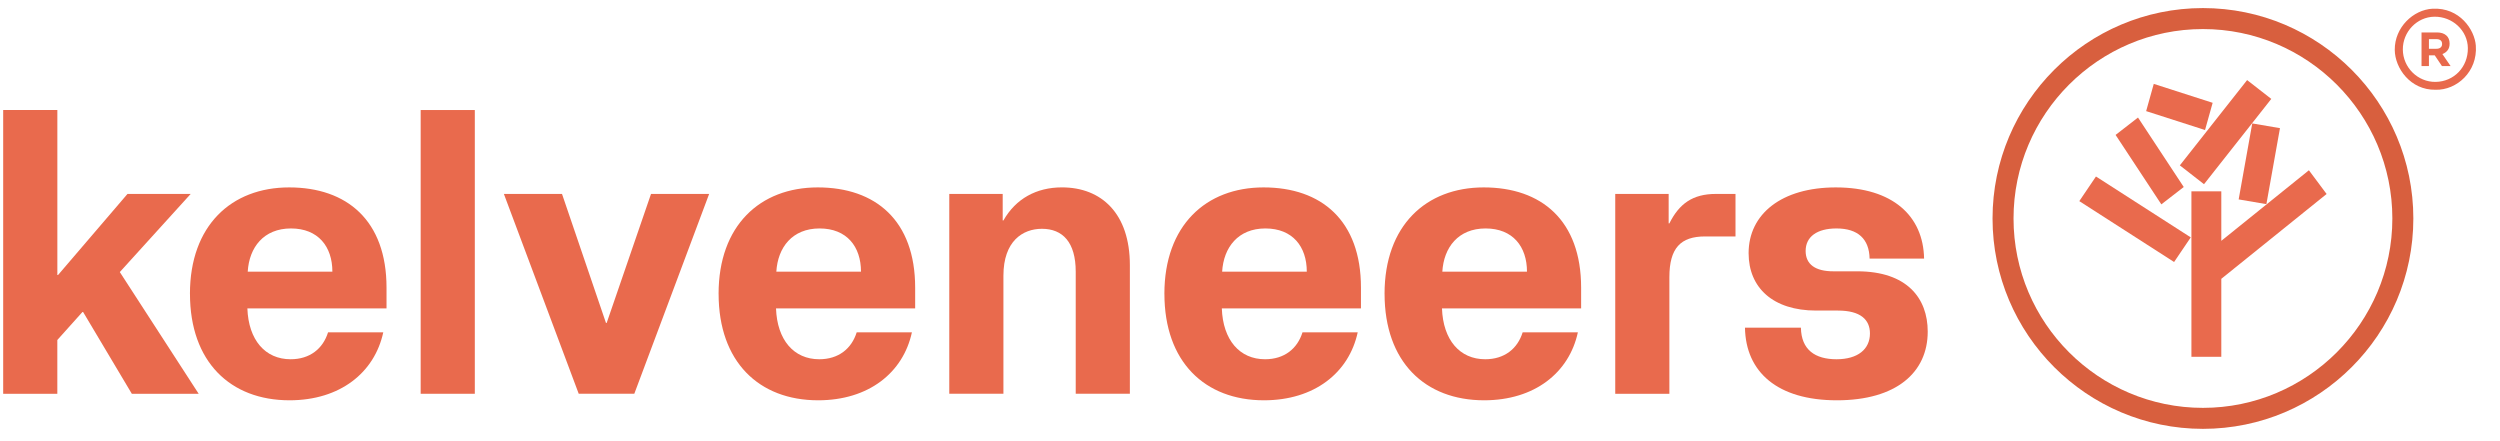 <?xml version="1.0" encoding="UTF-8"?>
<svg id="Layer_1" data-name="Layer 1" xmlns="http://www.w3.org/2000/svg" viewBox="80 444 935 165">
  <defs>
    <style>
      .cls-1 {
        fill: #e8694c;
      }

      .cls-2 {
        fill: #e96a4d;
      }

      .cls-3 {
        fill: #d85f3e;
      }
    </style>
  </defs>
  <g>
    <g>
      <path class="cls-2"
        d="M81.2,485.15h20.25v61.69h.27l25.95-30.3h23.64l-26.5,29.21,29.49,45.52h-25l-18.21-30.57h-.27l-9.38,10.46v20.11h-20.25v-106.12Z" />
      <path class="cls-2"
        d="M151.04,553.9c0-25.54,15.49-39.81,37.1-39.81s36.42,12.37,36.42,37.5v7.75h-52.04c.41,11.82,6.66,19.02,16.17,19.02,7.2,0,12.09-3.94,14-10.06h20.65c-3.26,15.08-16.17,25.41-35.06,25.41-22.15,0-37.23-14.4-37.23-39.81ZM204.31,545.61c0-9.38-5.3-16.17-15.49-16.17s-15.63,7.07-16.17,16.17h31.66Z" />
      <path class="cls-2" d="M237.33,485.15h20.25v106.12h-20.25v-106.12Z" />
      <path class="cls-2"
        d="M268.45,516.53h21.74l16.44,48.24h.27l16.58-48.24h21.74l-27.99,74.73h-20.79l-27.99-74.73Z" />
      <path class="cls-2"
        d="M348.75,553.9c0-25.54,15.49-39.81,37.1-39.81s36.42,12.37,36.42,37.5v7.75h-52.04c.41,11.82,6.66,19.02,16.17,19.02,7.2,0,12.09-3.94,14-10.06h20.65c-3.26,15.08-16.17,25.41-35.06,25.41-22.15,0-37.23-14.4-37.23-39.81ZM402.01,545.61c0-9.38-5.3-16.17-15.49-16.17s-15.63,7.07-16.17,16.17h31.66Z" />
      <path class="cls-2"
        d="M435.04,516.53h19.97v9.92h.27c4.62-8.15,12.37-12.37,21.88-12.37,14.81,0,25.41,9.78,25.41,29.08v48.1h-20.25v-45.66c0-11.01-4.89-16.03-12.64-16.03-7.2,0-14.4,4.62-14.4,17.53v44.16h-20.25v-74.73Z" />
      <path class="cls-2"
        d="M515.48,553.9c0-25.54,15.49-39.81,37.1-39.81s36.42,12.37,36.42,37.5v7.75h-52.04c.41,11.82,6.66,19.02,16.17,19.02,7.2,0,12.09-3.94,14-10.06h20.65c-3.26,15.08-16.17,25.41-35.06,25.41-22.15,0-37.23-14.4-37.23-39.81ZM568.74,545.61c0-9.38-5.3-16.17-15.49-16.17s-15.63,7.07-16.17,16.17h31.66Z" />
      <path class="cls-2"
        d="M597.82,553.9c0-25.54,15.49-39.81,37.1-39.81s36.42,12.37,36.42,37.5v7.75h-52.04c.41,11.82,6.66,19.02,16.17,19.02,7.2,0,12.09-3.94,14-10.06h20.65c-3.26,15.08-16.17,25.41-35.06,25.41-22.15,0-37.23-14.4-37.23-39.81ZM651.09,545.61c0-9.38-5.3-16.17-15.49-16.17s-15.63,7.07-16.17,16.17h31.66Z" />
      <path class="cls-2"
        d="M684.11,516.53h19.97v11.01h.27c3.67-7.34,8.7-11.01,17.39-11.01h7.34v15.9h-11.41c-9.1,0-13.32,4.35-13.32,15.22v43.62h-20.25v-74.73Z" />
      <path class="cls-2"
        d="M732.62,566.54h20.92c.14,8.29,5.3,11.82,13.32,11.82s12.5-3.8,12.5-9.65c0-5.16-3.53-8.56-11.96-8.56h-8.15c-16.17,0-25.27-8.56-25.27-21.47,0-14.67,12.37-24.59,32.61-24.59,21.33,0,32.75,10.73,33.02,26.63h-20.38c-.14-7.34-4.35-11.28-12.37-11.28-7.34,0-11.55,3.12-11.55,8.42,0,5.03,3.67,7.61,10.33,7.61h8.97c18.62,0,26.36,10.05,26.36,22.56,0,15.22-11.69,25.68-33.97,25.68s-34.11-10.6-34.38-27.18Z" />
    </g>
    <g>
      <path class="cls-3"
        d="M903.9,604.39c-43.39,0-78.69-35.3-78.69-78.68s35.3-78.69,78.69-78.69,78.69,35.3,78.69,78.69-35.3,78.68-78.69,78.68M903.9,454.87c-39.06,0-70.84,31.78-70.84,70.84s31.78,70.83,70.84,70.83,70.84-31.78,70.84-70.83-31.78-70.84-70.84-70.84" />
      <polygon class="cls-2" points="904.3 512.89 929.46 480.99 920.42 473.95 895.26 505.85 904.3 512.89" />
      <polygon class="cls-2" points="917.26 518.58 927.63 520.35 932.71 491.93 922.34 490.16 917.26 518.58" />
      <polygon class="cls-2" points="896.72 513.94 879.61 487.96 871.23 494.46 888.34 520.43 896.72 513.94" />
      <polygon class="cls-2" points="907.53 482.45 885.51 475.37 882.66 485.56 904.68 492.63 907.53 482.45" />
      <polygon class="cls-2" points="857.66 519.22 893.11 541.99 899.34 532.78 863.89 510.01 857.66 519.22" />
      <polygon class="cls-2"
        points="950.15 516.55 943.53 507.68 910.77 534.07 910.77 515.57 899.59 515.57 899.59 577.45 910.77 577.45 910.77 548.28 950.15 516.55" />
    </g>
  </g>
  <g>
    <path class="cls-1"
      d="M1005.96,461.07c-.43-5.91-6.02-14.35-16.19-13.81-7.2.39-14.19,6.95-14.13,15.39.05,6.82,5.87,15.09,15.25,14.92,7.92.23,15.78-6.77,15.07-16.5ZM990.89,474.63c-6.65.08-12.18-5.38-12.23-12.1-.05-6.63,5.27-12.18,11.77-12.28,6.82-.1,12.48,5.19,12.55,11.75.08,7.06-5.17,12.54-12.09,12.63Z" />
    <path class="cls-1"
      d="M993.29,468.71l-2.7-4.02h-2.17v4.02h-2.77v-12.58h5.75c1.5,0,2.66.37,3.5,1.1.83.73,1.25,1.75,1.25,3.05v.04c0,1.02-.25,1.85-.75,2.49-.5.64-1.15,1.11-1.95,1.41l3.07,4.49h-3.23ZM993.34,460.43c0-.6-.19-1.05-.57-1.35-.38-.3-.92-.45-1.6-.45h-2.75v3.61h2.8c.68,0,1.21-.16,1.57-.48.37-.32.55-.75.55-1.29v-.04Z" />
  </g>
</svg>